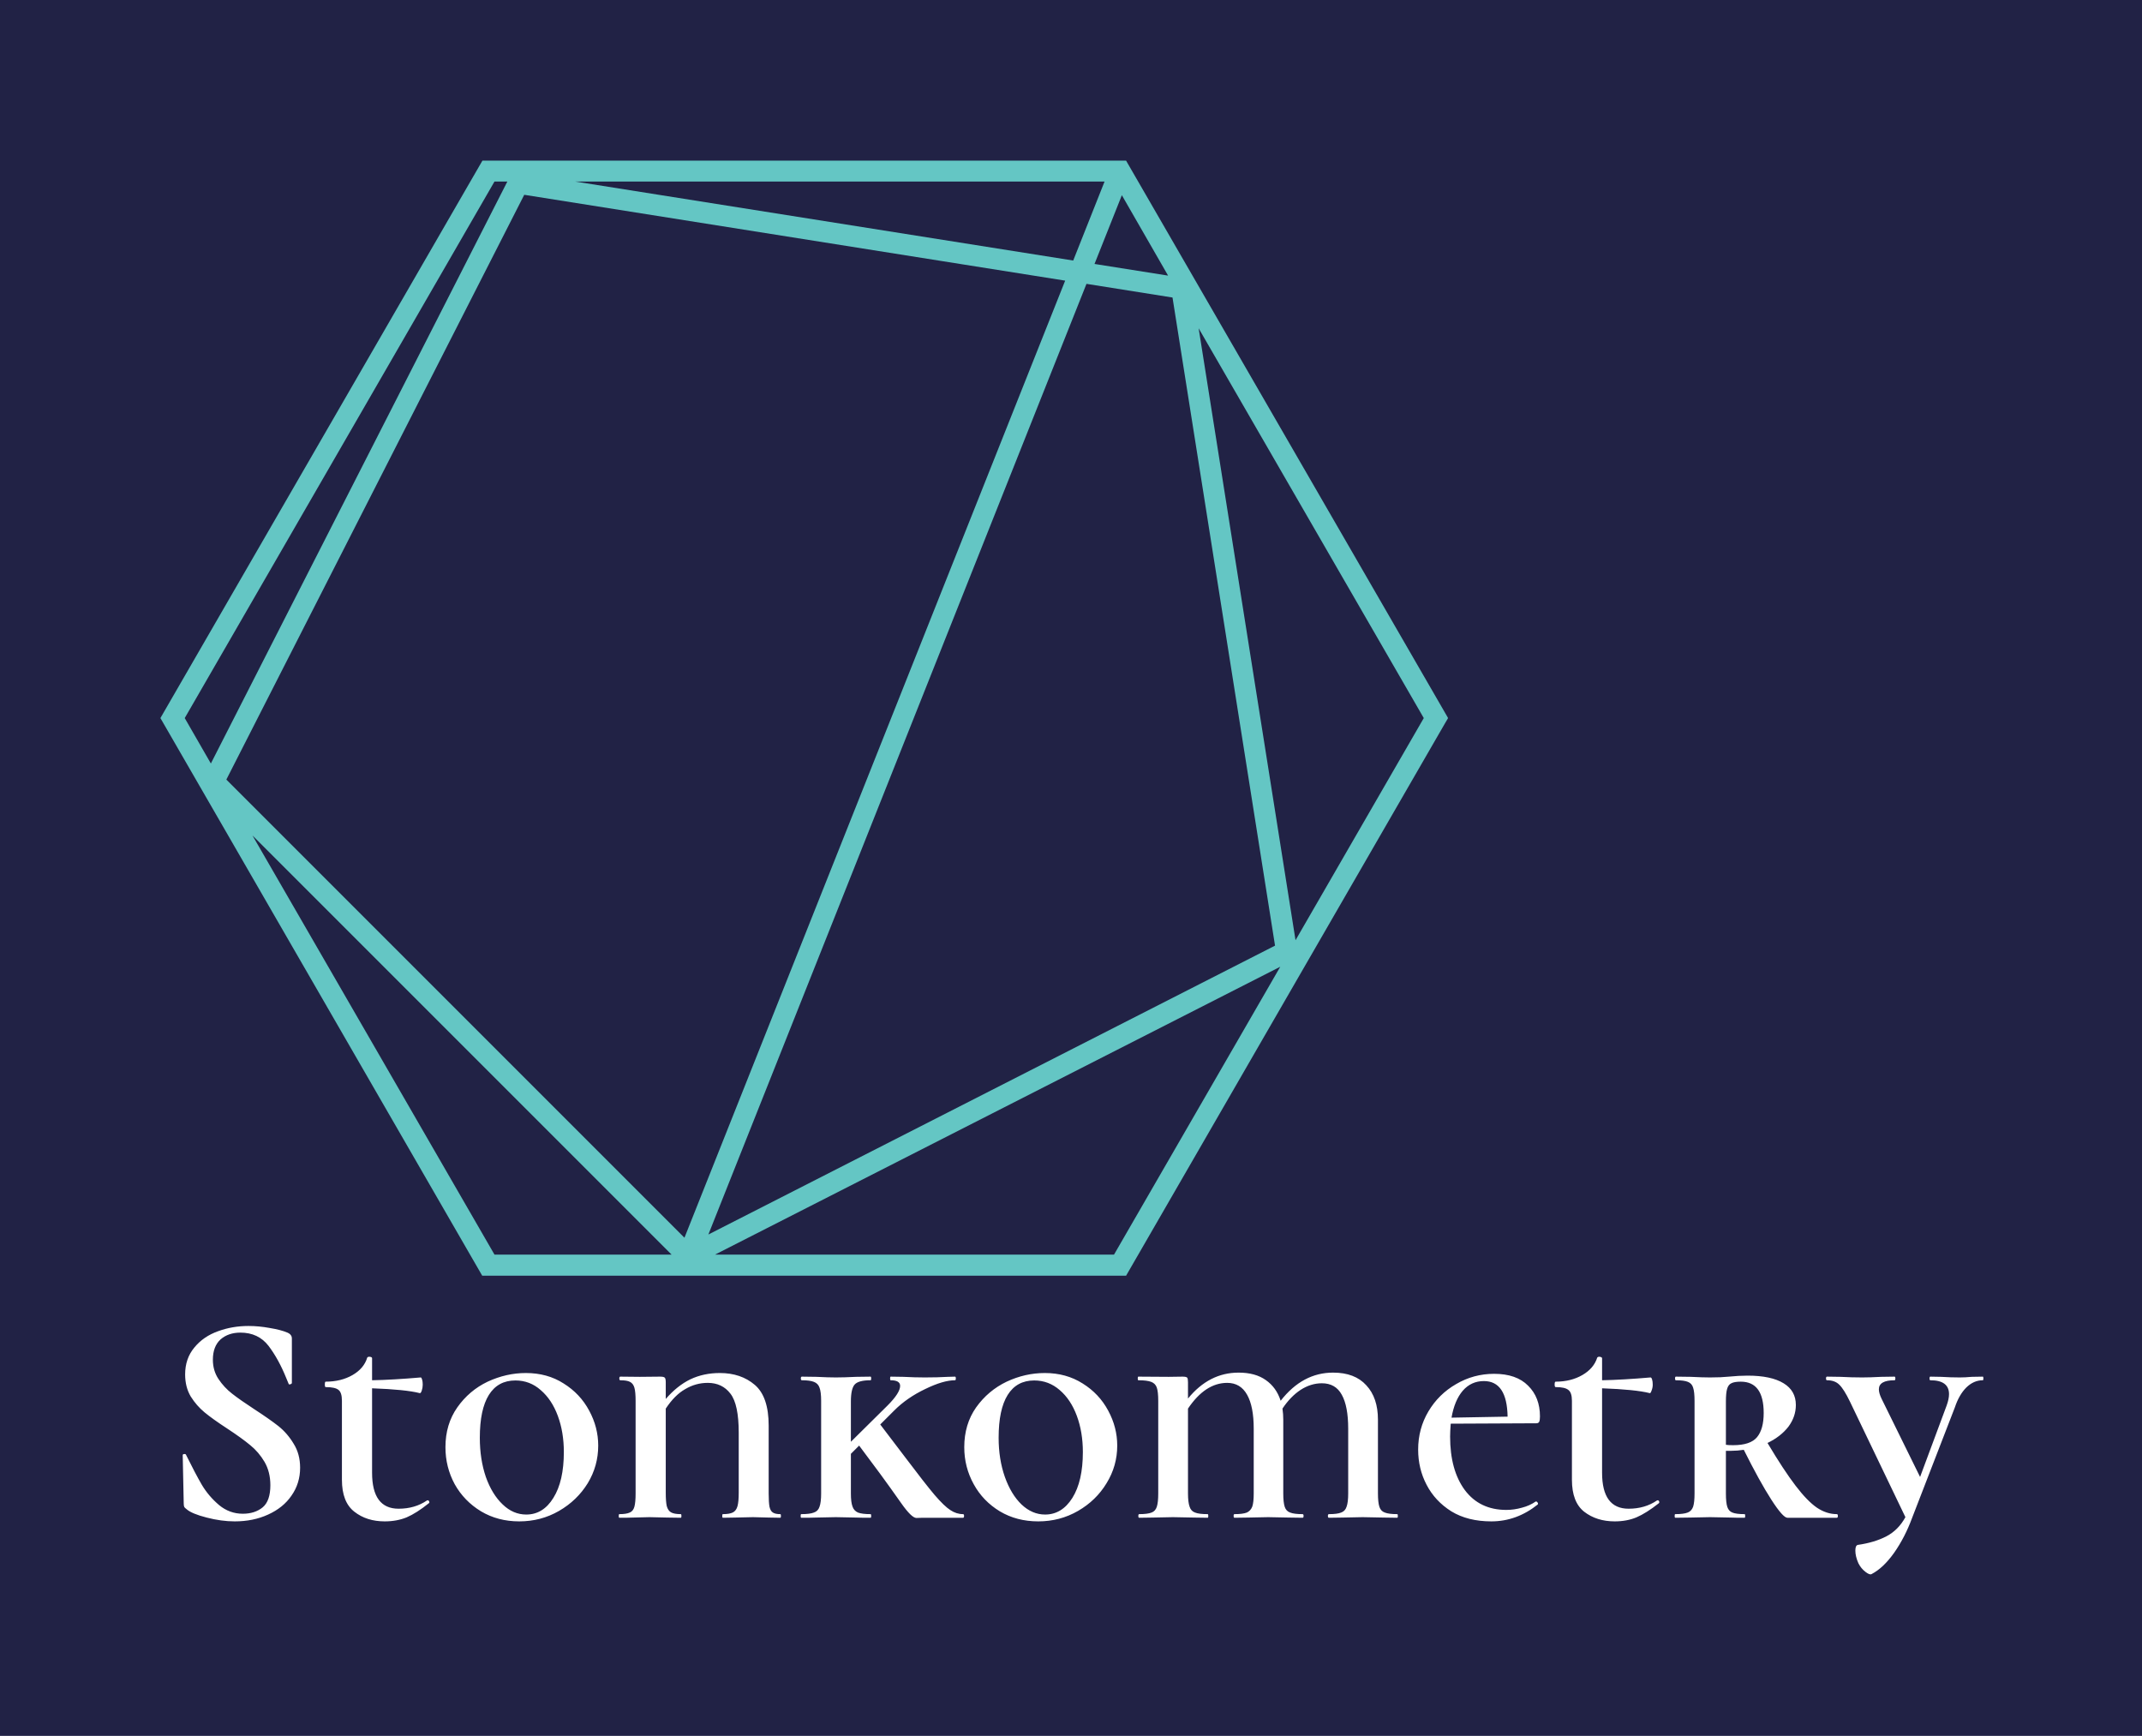 <svg xmlns="http://www.w3.org/2000/svg" version="1.1" xmlns:xlink="http://www.w3.org/1999/xlink" xmlns:svgjs="http://svgjs.dev/svgjs" viewBox="0 0 10.656 8.635"><g transform="matrix(1,0,0,1,0.798,6.596)"><rect width="10.656" height="10.656" x="-0.798" y="-7.606" fill="#212245"></rect><g><path d=" M 0.289 0.264 Q 0.317 0.306 0.357 0.337 Q 0.398 0.369 0.467 0.414 Q 0.541 0.462 0.587 0.498 Q 0.632 0.534 0.663 0.586 Q 0.695 0.637 0.695 0.705 Q 0.695 0.783 0.652 0.844 Q 0.611 0.904 0.536 0.938 Q 0.462 0.972 0.37 0.972 Q 0.303 0.972 0.23 0.953 Q 0.156 0.934 0.131 0.912 Q 0.123 0.906 0.119 0.901 Q 0.116 0.895 0.116 0.883 L 0.111 0.645 L 0.111 0.643 Q 0.111 0.637 0.119 0.637 Q 0.126 0.636 0.128 0.642 Q 0.173 0.733 0.206 0.79 Q 0.24 0.847 0.292 0.891 Q 0.344 0.934 0.41 0.934 Q 0.47 0.934 0.509 0.902 Q 0.547 0.87 0.547 0.792 Q 0.547 0.726 0.518 0.676 Q 0.489 0.627 0.447 0.593 Q 0.405 0.558 0.332 0.51 Q 0.26 0.463 0.22 0.43 Q 0.18 0.397 0.151 0.351 Q 0.123 0.304 0.123 0.241 Q 0.123 0.162 0.169 0.107 Q 0.214 0.052 0.287 0.026 Q 0.358 -1.1102230246251565e-16 0.438 -1.1102230246251565e-16 Q 0.49 -1.1102230246251565e-16 0.544 0.01 Q 0.599 0.019 0.632 0.033 Q 0.645 0.039 0.649 0.046 Q 0.654 0.052 0.654 0.063 L 0.654 0.283 Q 0.654 0.288 0.646 0.29 Q 0.639 0.292 0.638 0.288 L 0.626 0.259 Q 0.588 0.165 0.538 0.099 Q 0.487 0.033 0.398 0.033 Q 0.338 0.033 0.299 0.067 Q 0.261 0.102 0.261 0.168 Q 0.261 0.222 0.289 0.264 M 1.329 0.867 Q 1.335 0.867 1.337 0.873 Q 1.34 0.879 1.335 0.882 Q 1.274 0.931 1.225 0.952 Q 1.176 0.972 1.116 0.972 Q 1.026 0.972 0.965 0.924 Q 0.903 0.876 0.903 0.765 L 0.903 0.372 Q 0.903 0.331 0.886 0.318 Q 0.869 0.304 0.822 0.304 Q 0.818 0.304 0.818 0.291 Q 0.818 0.277 0.822 0.277 Q 0.899 0.277 0.956 0.244 Q 1.013 0.211 1.029 0.157 Q 1.032 0.153 1.038 0.153 Q 1.044 0.153 1.049 0.155 Q 1.053 0.157 1.053 0.16 L 1.053 0.27 Q 1.157 0.268 1.295 0.256 Q 1.299 0.256 1.302 0.267 Q 1.305 0.277 1.305 0.292 Q 1.305 0.307 1.3 0.322 Q 1.295 0.336 1.29 0.334 Q 1.22 0.316 1.053 0.31 L 1.053 0.73 Q 1.053 0.909 1.185 0.909 Q 1.266 0.909 1.326 0.868 L 1.329 0.867 M 1.595 0.922 Q 1.511 0.871 1.464 0.787 Q 1.418 0.702 1.418 0.603 Q 1.418 0.489 1.477 0.405 Q 1.536 0.321 1.628 0.277 Q 1.721 0.234 1.818 0.234 Q 1.925 0.234 2.006 0.286 Q 2.088 0.337 2.133 0.421 Q 2.178 0.504 2.178 0.595 Q 2.178 0.696 2.126 0.782 Q 2.073 0.868 1.983 0.92 Q 1.893 0.972 1.785 0.972 Q 1.679 0.972 1.595 0.922 M 1.955 0.855 Q 2.007 0.772 2.007 0.627 Q 2.007 0.528 1.977 0.447 Q 1.947 0.366 1.892 0.319 Q 1.838 0.271 1.766 0.271 Q 1.679 0.271 1.634 0.343 Q 1.589 0.415 1.589 0.556 Q 1.589 0.663 1.619 0.751 Q 1.65 0.838 1.703 0.888 Q 1.755 0.938 1.82 0.938 Q 1.904 0.938 1.955 0.855 M 3.087 0.945 Q 3.087 0.954 3.084 0.954 Q 3.047 0.954 3.026 0.953 L 2.948 0.951 L 2.858 0.953 Q 2.835 0.954 2.798 0.954 Q 2.795 0.954 2.795 0.945 Q 2.795 0.936 2.798 0.936 Q 2.832 0.936 2.849 0.927 Q 2.865 0.918 2.871 0.896 Q 2.877 0.874 2.877 0.829 L 2.877 0.531 Q 2.877 0.39 2.836 0.337 Q 2.795 0.283 2.723 0.283 Q 2.663 0.283 2.611 0.314 Q 2.559 0.343 2.514 0.411 L 2.514 0.829 Q 2.514 0.874 2.519 0.896 Q 2.525 0.918 2.54 0.927 Q 2.556 0.936 2.589 0.936 Q 2.592 0.936 2.592 0.945 Q 2.592 0.954 2.589 0.954 Q 2.546 0.954 2.52 0.953 L 2.433 0.951 L 2.351 0.953 Q 2.327 0.954 2.283 0.954 Q 2.28 0.954 2.28 0.945 Q 2.28 0.936 2.283 0.936 Q 2.318 0.936 2.335 0.928 Q 2.352 0.921 2.358 0.899 Q 2.364 0.877 2.364 0.833 L 2.364 0.373 Q 2.364 0.328 2.358 0.307 Q 2.352 0.286 2.336 0.278 Q 2.321 0.27 2.288 0.27 Q 2.283 0.27 2.283 0.261 Q 2.283 0.252 2.288 0.252 L 2.385 0.253 L 2.486 0.252 Q 2.504 0.252 2.509 0.257 Q 2.514 0.262 2.514 0.28 L 2.514 0.363 Q 2.571 0.297 2.637 0.265 Q 2.703 0.234 2.783 0.234 Q 2.888 0.234 2.957 0.293 Q 3.026 0.352 3.026 0.496 L 3.026 0.833 Q 3.026 0.877 3.03 0.899 Q 3.035 0.921 3.047 0.928 Q 3.059 0.936 3.084 0.936 Q 3.087 0.936 3.087 0.945 M 3.998 0.945 Q 3.998 0.954 3.993 0.954 L 3.794 0.954 Q 3.785 0.954 3.761 0.955 Q 3.737 0.955 3.685 0.881 Q 3.633 0.807 3.581 0.736 L 3.476 0.595 L 3.435 0.636 L 3.435 0.833 Q 3.435 0.877 3.443 0.898 Q 3.45 0.919 3.47 0.928 Q 3.491 0.936 3.533 0.936 Q 3.536 0.936 3.536 0.945 Q 3.536 0.954 3.533 0.954 Q 3.486 0.954 3.461 0.953 L 3.36 0.951 L 3.263 0.953 Q 3.236 0.954 3.188 0.954 Q 3.185 0.954 3.185 0.945 Q 3.185 0.936 3.188 0.936 Q 3.231 0.936 3.251 0.928 Q 3.272 0.921 3.279 0.899 Q 3.287 0.877 3.287 0.833 L 3.287 0.373 Q 3.287 0.328 3.279 0.307 Q 3.272 0.286 3.251 0.278 Q 3.231 0.27 3.191 0.27 Q 3.186 0.27 3.186 0.261 Q 3.186 0.252 3.191 0.252 L 3.263 0.253 Q 3.323 0.256 3.36 0.256 Q 3.401 0.256 3.461 0.253 L 3.533 0.252 Q 3.536 0.252 3.536 0.261 Q 3.536 0.27 3.533 0.27 Q 3.473 0.27 3.454 0.291 Q 3.435 0.312 3.435 0.376 L 3.435 0.576 L 3.617 0.396 Q 3.68 0.333 3.68 0.298 Q 3.68 0.27 3.633 0.27 Q 3.63 0.27 3.63 0.261 Q 3.63 0.252 3.633 0.252 L 3.696 0.253 Q 3.753 0.256 3.803 0.256 Q 3.867 0.256 3.918 0.253 Q 3.933 0.252 3.953 0.252 Q 3.957 0.252 3.957 0.261 Q 3.957 0.27 3.953 0.27 Q 3.894 0.27 3.804 0.314 Q 3.714 0.357 3.651 0.42 L 3.581 0.49 L 3.708 0.657 Q 3.803 0.783 3.851 0.84 Q 3.9 0.897 3.93 0.916 Q 3.96 0.936 3.993 0.936 Q 3.998 0.936 3.998 0.945 M 4.176 0.922 Q 4.092 0.871 4.046 0.787 Q 3.999 0.702 3.999 0.603 Q 3.999 0.489 4.058 0.405 Q 4.118 0.321 4.21 0.277 Q 4.302 0.234 4.4 0.234 Q 4.506 0.234 4.588 0.286 Q 4.67 0.337 4.715 0.421 Q 4.76 0.504 4.76 0.595 Q 4.76 0.696 4.707 0.782 Q 4.655 0.868 4.565 0.92 Q 4.475 0.972 4.367 0.972 Q 4.26 0.972 4.176 0.922 M 4.537 0.855 Q 4.589 0.772 4.589 0.627 Q 4.589 0.528 4.559 0.447 Q 4.529 0.366 4.474 0.319 Q 4.419 0.271 4.347 0.271 Q 4.26 0.271 4.215 0.343 Q 4.17 0.415 4.17 0.556 Q 4.17 0.663 4.201 0.751 Q 4.232 0.838 4.284 0.888 Q 4.337 0.938 4.401 0.938 Q 4.485 0.938 4.537 0.855 M 6.156 0.945 Q 6.156 0.954 6.153 0.954 Q 6.11 0.954 6.084 0.953 L 5.981 0.951 L 5.882 0.953 Q 5.856 0.954 5.813 0.954 Q 5.808 0.954 5.808 0.945 Q 5.808 0.936 5.813 0.936 Q 5.855 0.936 5.874 0.928 Q 5.894 0.921 5.901 0.899 Q 5.909 0.877 5.909 0.833 L 5.909 0.511 Q 5.909 0.399 5.877 0.342 Q 5.846 0.285 5.778 0.285 Q 5.723 0.285 5.672 0.318 Q 5.622 0.351 5.582 0.411 Q 5.586 0.438 5.586 0.466 L 5.586 0.833 Q 5.586 0.877 5.593 0.899 Q 5.6 0.921 5.62 0.928 Q 5.64 0.936 5.682 0.936 Q 5.687 0.936 5.687 0.945 Q 5.687 0.954 5.682 0.954 Q 5.639 0.954 5.613 0.953 L 5.511 0.951 L 5.412 0.953 Q 5.387 0.954 5.343 0.954 Q 5.339 0.954 5.339 0.945 Q 5.339 0.936 5.343 0.936 Q 5.385 0.936 5.405 0.928 Q 5.424 0.919 5.432 0.898 Q 5.439 0.877 5.439 0.833 L 5.439 0.511 Q 5.439 0.4 5.406 0.342 Q 5.373 0.283 5.307 0.283 Q 5.198 0.283 5.112 0.411 L 5.112 0.833 Q 5.112 0.877 5.12 0.899 Q 5.127 0.921 5.147 0.928 Q 5.166 0.936 5.21 0.936 Q 5.213 0.936 5.213 0.945 Q 5.213 0.954 5.21 0.954 Q 5.166 0.954 5.141 0.953 L 5.037 0.951 L 4.938 0.953 Q 4.913 0.954 4.869 0.954 Q 4.865 0.954 4.865 0.945 Q 4.865 0.936 4.869 0.936 Q 4.911 0.936 4.931 0.928 Q 4.95 0.921 4.957 0.899 Q 4.964 0.877 4.964 0.833 L 4.964 0.373 Q 4.964 0.328 4.957 0.307 Q 4.95 0.286 4.929 0.278 Q 4.908 0.27 4.865 0.27 Q 4.862 0.27 4.862 0.261 Q 4.862 0.252 4.865 0.252 L 5.016 0.253 L 5.085 0.252 Q 5.103 0.252 5.108 0.257 Q 5.112 0.262 5.112 0.28 L 5.112 0.361 Q 5.217 0.232 5.364 0.232 Q 5.447 0.232 5.499 0.269 Q 5.552 0.306 5.573 0.372 Q 5.682 0.232 5.834 0.232 Q 5.942 0.232 5.999 0.295 Q 6.057 0.357 6.057 0.466 L 6.057 0.833 Q 6.057 0.877 6.064 0.899 Q 6.071 0.921 6.091 0.928 Q 6.111 0.936 6.153 0.936 Q 6.156 0.936 6.156 0.945 M 6.416 0.55 Q 6.416 0.717 6.489 0.816 Q 6.563 0.915 6.696 0.915 Q 6.734 0.915 6.773 0.904 Q 6.812 0.894 6.842 0.873 L 6.843 0.873 Q 6.848 0.873 6.851 0.878 Q 6.855 0.883 6.852 0.888 Q 6.747 0.972 6.621 0.972 Q 6.504 0.972 6.422 0.922 Q 6.341 0.871 6.299 0.79 Q 6.257 0.71 6.257 0.615 Q 6.257 0.511 6.308 0.425 Q 6.359 0.339 6.446 0.289 Q 6.533 0.238 6.635 0.238 Q 6.746 0.238 6.804 0.297 Q 6.863 0.355 6.863 0.45 Q 6.863 0.469 6.859 0.477 Q 6.855 0.484 6.845 0.484 L 6.419 0.486 Q 6.416 0.525 6.416 0.55 M 6.479 0.322 Q 6.438 0.37 6.423 0.456 L 6.702 0.451 Q 6.699 0.274 6.584 0.274 Q 6.521 0.274 6.479 0.322 M 7.448 0.867 Q 7.454 0.867 7.456 0.873 Q 7.458 0.879 7.454 0.882 Q 7.392 0.931 7.343 0.952 Q 7.295 0.972 7.235 0.972 Q 7.145 0.972 7.083 0.924 Q 7.022 0.876 7.022 0.765 L 7.022 0.372 Q 7.022 0.331 7.004 0.318 Q 6.987 0.304 6.941 0.304 Q 6.936 0.304 6.936 0.291 Q 6.936 0.277 6.941 0.277 Q 7.017 0.277 7.074 0.244 Q 7.131 0.211 7.148 0.157 Q 7.151 0.153 7.157 0.153 Q 7.163 0.153 7.167 0.155 Q 7.172 0.157 7.172 0.16 L 7.172 0.27 Q 7.275 0.268 7.413 0.256 Q 7.418 0.256 7.421 0.267 Q 7.424 0.277 7.424 0.292 Q 7.424 0.307 7.418 0.322 Q 7.413 0.336 7.409 0.334 Q 7.338 0.316 7.172 0.31 L 7.172 0.73 Q 7.172 0.909 7.304 0.909 Q 7.385 0.909 7.445 0.868 L 7.448 0.867 M 8.345 0.945 Q 8.345 0.954 8.34 0.954 L 8.094 0.954 Q 8.072 0.954 8.014 0.864 Q 7.956 0.774 7.877 0.616 Q 7.845 0.621 7.814 0.621 L 7.788 0.621 L 7.788 0.833 Q 7.788 0.879 7.795 0.9 Q 7.802 0.921 7.82 0.928 Q 7.839 0.936 7.881 0.936 Q 7.884 0.936 7.884 0.945 Q 7.884 0.954 7.881 0.954 Q 7.836 0.954 7.811 0.953 L 7.709 0.951 L 7.611 0.953 Q 7.584 0.954 7.536 0.954 Q 7.533 0.954 7.533 0.945 Q 7.533 0.936 7.536 0.936 Q 7.578 0.936 7.598 0.928 Q 7.617 0.921 7.625 0.899 Q 7.632 0.877 7.632 0.833 L 7.632 0.373 Q 7.632 0.328 7.625 0.307 Q 7.619 0.286 7.599 0.278 Q 7.58 0.27 7.539 0.27 Q 7.535 0.27 7.535 0.261 Q 7.535 0.252 7.539 0.252 L 7.613 0.253 Q 7.673 0.256 7.709 0.256 Q 7.737 0.256 7.761 0.255 Q 7.785 0.253 7.803 0.252 Q 7.853 0.247 7.896 0.247 Q 8.013 0.247 8.075 0.285 Q 8.136 0.322 8.136 0.393 Q 8.136 0.451 8.099 0.501 Q 8.061 0.55 7.995 0.582 Q 8.076 0.718 8.135 0.795 Q 8.193 0.871 8.241 0.904 Q 8.289 0.936 8.34 0.936 Q 8.345 0.936 8.345 0.945 M 7.824 0.593 Q 7.91 0.593 7.943 0.553 Q 7.976 0.513 7.976 0.433 Q 7.976 0.277 7.862 0.277 Q 7.83 0.277 7.815 0.285 Q 7.8 0.292 7.794 0.313 Q 7.788 0.333 7.788 0.376 L 7.788 0.591 Q 7.799 0.593 7.824 0.593 M 9.069 0.261 Q 9.069 0.27 9.066 0.27 Q 9.021 0.27 8.984 0.306 Q 8.948 0.342 8.927 0.405 L 8.715 0.953 Q 8.679 1.051 8.625 1.128 Q 8.571 1.204 8.513 1.234 Q 8.504 1.24 8.482 1.223 Q 8.46 1.206 8.447 1.18 Q 8.432 1.146 8.432 1.117 Q 8.432 1.092 8.444 1.089 Q 8.528 1.077 8.587 1.046 Q 8.646 1.015 8.681 0.951 L 8.405 0.376 Q 8.375 0.314 8.352 0.292 Q 8.33 0.27 8.291 0.27 Q 8.286 0.27 8.286 0.261 Q 8.286 0.252 8.291 0.252 L 8.357 0.253 Q 8.414 0.256 8.466 0.256 Q 8.504 0.256 8.561 0.253 L 8.627 0.252 Q 8.631 0.252 8.631 0.261 Q 8.631 0.27 8.627 0.27 Q 8.549 0.27 8.549 0.315 Q 8.549 0.334 8.562 0.361 L 8.754 0.751 L 8.886 0.396 Q 8.898 0.363 8.898 0.339 Q 8.898 0.27 8.805 0.27 Q 8.801 0.27 8.801 0.261 Q 8.801 0.252 8.805 0.252 L 8.858 0.253 Q 8.906 0.256 8.952 0.256 Q 8.978 0.256 9.011 0.253 L 9.066 0.252 Q 9.069 0.252 9.069 0.261" fill="#ffffff" fill-rule="nonzero"></path></g><g></g><g clip-path="url(#SvgjsClipPath1002)"><g clip-path="url(#SvgjsClipPath10004839864a-6349-4d08-9f36-36df039c9a10)"><path d=" M 4.804 -0.25 L 6.39 -2.997 L 6.406 -3.024 L 4.804 -5.797 L 1.602 -5.797 L 0.015 -3.05 L 0 -3.024 L 1.601 -0.25 Z M 0.458 -2.44 L 2.543 -0.355 L 1.662 -0.355 Z M 4.647 -5.283 L 4.783 -5.625 L 5.013 -5.225 Z M 5.035 -5.116 L 5.545 -1.892 L 2.726 -0.455 L 4.607 -5.184 Z M 4.541 -5.3 L 2.063 -5.693 L 4.697 -5.693 Z M 4.501 -5.2 L 2.607 -0.439 L 0.328 -2.718 L 1.81 -5.627 Z M 4.744 -0.355 L 2.759 -0.355 L 5.571 -1.787 Z M 5.647 -1.919 L 5.165 -4.963 L 6.285 -3.024 Z M 1.662 -5.693 L 1.726 -5.693 L 0.251 -2.798 L 0.121 -3.024 Z" fill="#64c6c4" transform="matrix(1,0,0,1,0,0)" fill-rule="nonzero"></path></g></g></g><defs><clipPath id="SvgjsClipPath1002"><path d=" M 0 -5.797 h 6.405 v 5.547 h -6.405 Z"></path></clipPath><clipPath id="SvgjsClipPath10004839864a-6349-4d08-9f36-36df039c9a10"><path d=" M 0 -5.797 L 6.405 -5.797 L 6.405 -0.25 L 0 -0.25 Z"></path></clipPath></defs></svg>